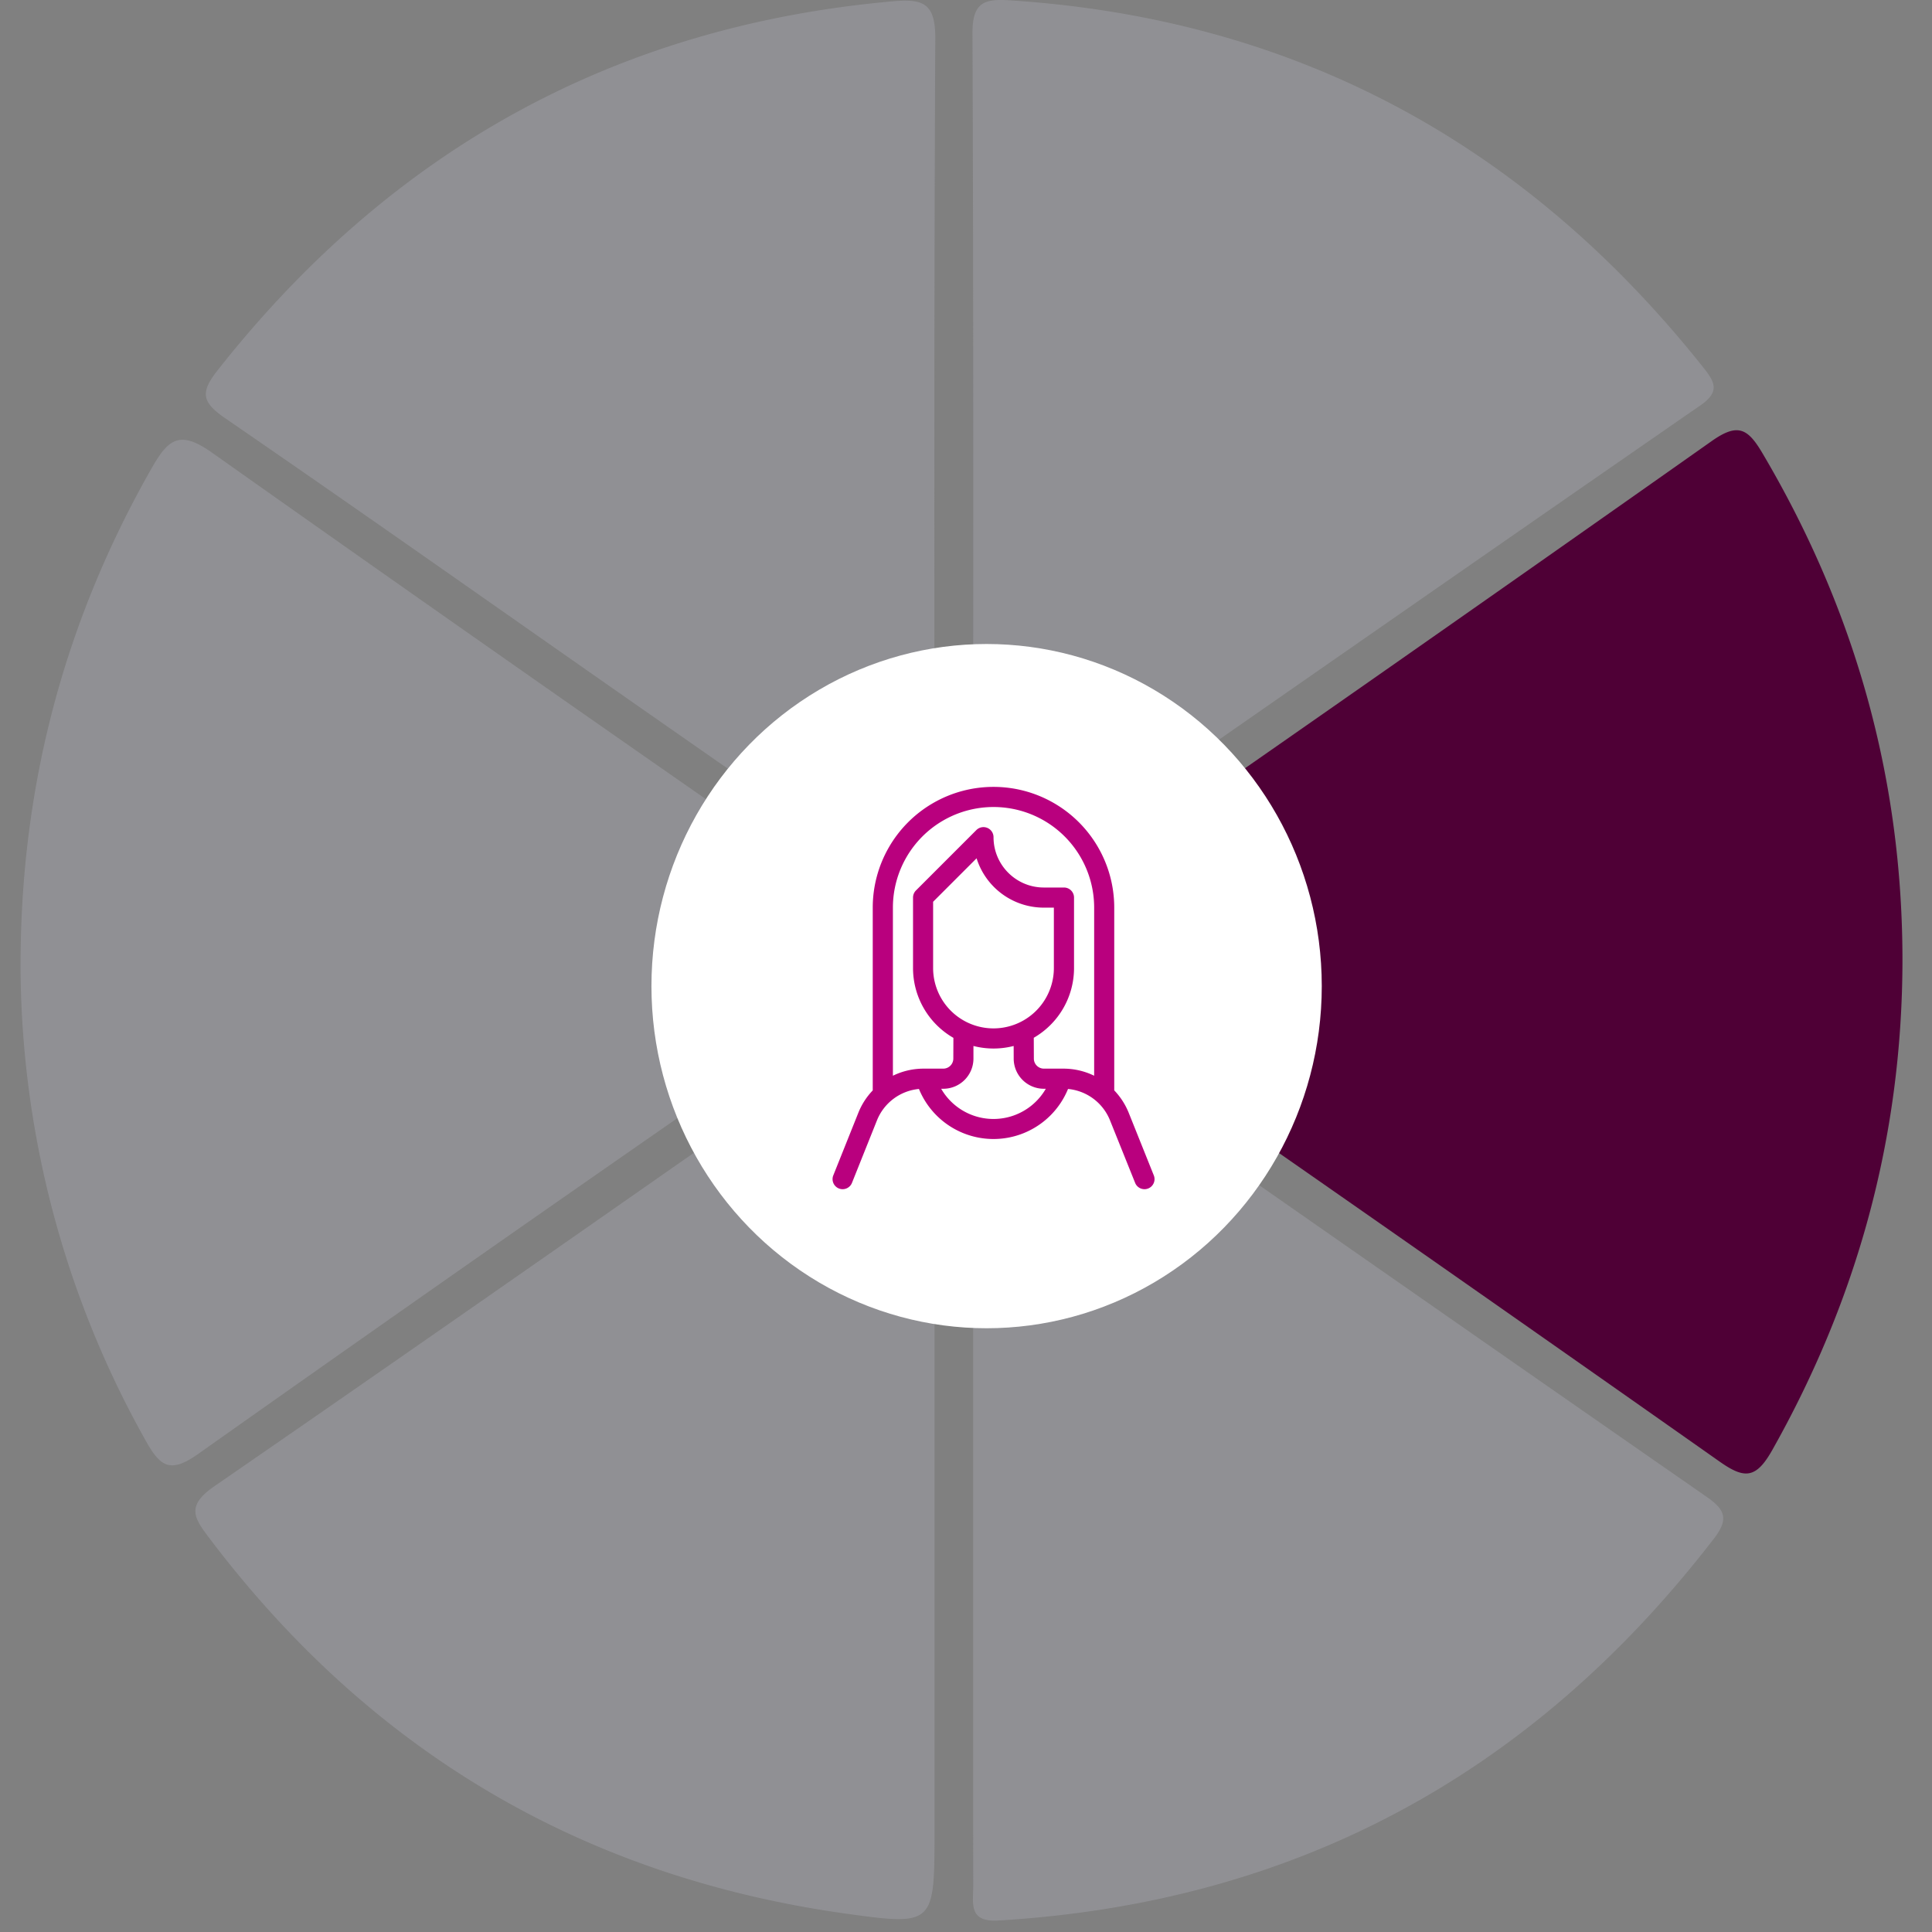 <svg xmlns="http://www.w3.org/2000/svg" width="48" height="48" viewBox="0 0 48 48">
    <rect x="0" y="0" width="48" height="48" fill="#808080" stroke="none"/>
    <g fill="none" fill-rule="evenodd">
        <path fill="#4F0036" d="M47.266 23.915c-.015 4.336-1.12 8.361-3.238 12.117-.402.711-.689.716-1.31.277a2778.831 2778.831 0 0 0-17.493-12.213c-.648-.45-.593-.632.014-1.053a2546.4 2546.4 0 0 0 17.29-12.086c.646-.455.894-.314 1.257.3 2.304 3.897 3.49 8.104 3.48 12.658"/>
        <path fill="#909094" d="M.511 23.942c.006-4.435 1.094-8.505 3.247-12.293.414-.73.693-.981 1.505-.406a1975.027 1975.027 0 0 0 16.695 11.679c.657.454.95.659.068 1.265A1683.789 1683.789 0 0 0 4.923 36.123c-.698.494-.942.316-1.306-.336A24.24 24.24 0 0 1 .51 23.942M24.178 24.488c6.218 4.337 12.215 8.527 18.224 12.701.467.324.55.558.177 1.041-4.537 5.889-10.454 9.052-17.782 9.485-.744.043-.616-.437-.617-.868-.004-1.918-.002-3.837-.002-5.756V24.488zM23.218 24.562v20.921c0 2.324-.006 2.365-2.15 2.068-6.52-.901-11.817-3.989-15.851-9.316-.388-.512-.611-.812.108-1.309 5.821-4.013 11.609-8.075 17.408-12.122.094-.065.207-.104.485-.242M24.178 22.42c0-7.223.012-14.409-.017-21.596-.003-.77.298-.856.923-.816 7.059.454 12.781 3.522 17.228 9.114.294.37.43.606-.068.951-5.954 4.119-11.892 8.26-17.837 12.392-.022.015-.072-.013-.229-.046M23.182 22.643c-2.483-1.727-4.846-3.367-7.202-5.012-3.46-2.414-6.905-4.85-10.381-7.237-.578-.397-.633-.637-.196-1.19C9.733 3.707 15.318.634 22.21.03c.75-.066 1.032.074 1.027.934-.035 7.016-.02 14.031-.02 21.046 0 .15-.016.3-.035.633"/>
        <g transform="translate(16.185 16)">
            <ellipse cx="8.327" cy="8.5" fill="#FFF" rx="8.327" ry="8.5"/>
            <path fill="#B9007E" d="M8 9.988v.314a.75.75 0 0 1-.75.748h-.052a1.501 1.501 0 0 0 2.6 0H9.75a.75.75 0 0 1-.75-.747l-.001-.316a2.004 2.004 0 0 1-.999 0zm-.5-.204A2 2 0 0 1 6.499 8.05V6.3a.25.25 0 0 1 .073-.177l1.5-1.5a.25.25 0 0 1 .427.177c0 .69.56 1.25 1.25 1.25h.5a.25.25 0 0 1 .25.25v1.75a2 2 0 0 1-1 1.733v.016l.002.502a.25.25 0 0 0 .25.249h.483c.271 0 .531.062.765.176V6.55a2.5 2.5 0 1 0-5 0v4.176c.234-.114.494-.176.765-.176h.486a.25.25 0 0 0 .25-.25l.002-.516zm-.854 1.271a1.25 1.25 0 0 0-1.043.78l-.623 1.558a.25.25 0 0 1-.464-.186l.623-1.557c.084-.212.207-.4.359-.559V6.55a3 3 0 1 1 6 0v4.54c.152.159.275.347.36.558l.625 1.559a.25.25 0 0 1-.464.186l-.626-1.558a1.25 1.25 0 0 0-1.043-.78 2.001 2.001 0 0 1-3.704 0zM9.998 6.55h-.25a1.75 1.75 0 0 1-1.67-1.226l-1.08 1.08V8.05a1.5 1.5 0 1 0 3 0v-1.5z"/>
        </g>
    </g>
</svg>
